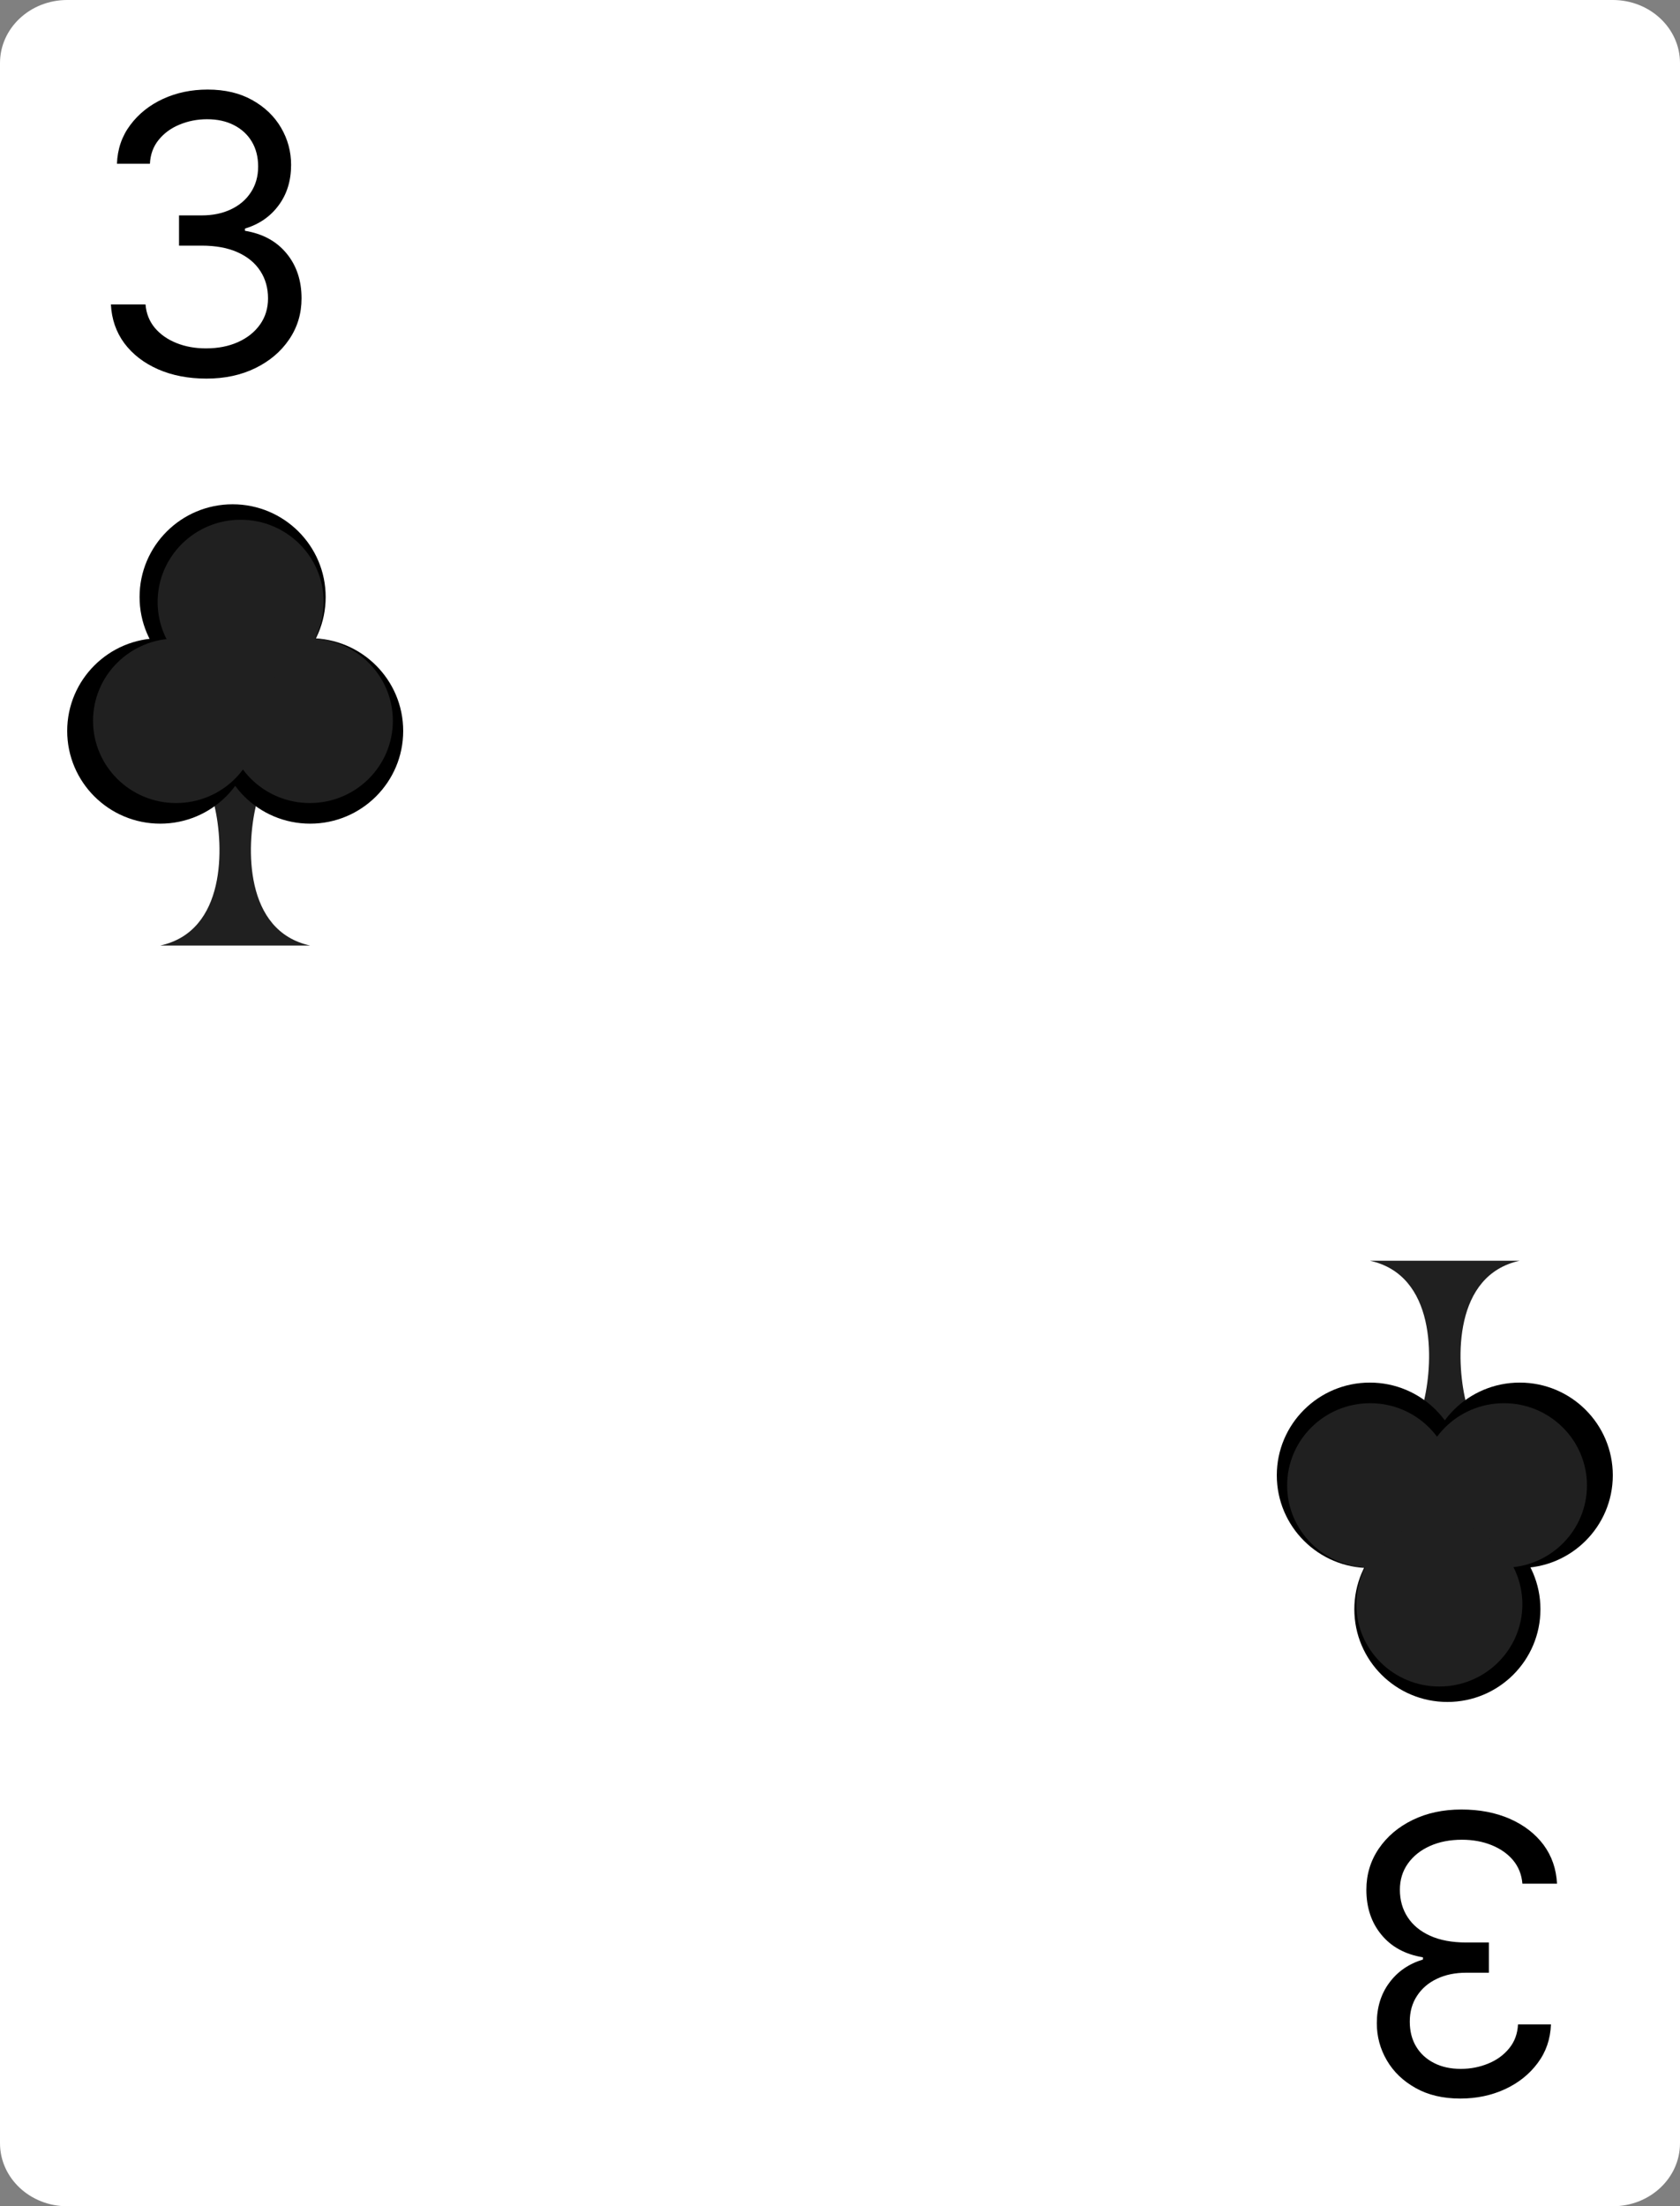 <svg width="278" height="365" viewBox="0 0 278 365" fill="none" xmlns="http://www.w3.org/2000/svg">
<rect x="0" y="0" width="278" height="365" fill="#808080" stroke="none"/>
<g clip-path="url(#clip0_22_1766)">
<path d="M266.88 0H11.12C4.979 0 0 4.669 0 10.429V354.571C0 360.331 4.979 365 11.12 365H266.88C273.021 365 278 360.331 278 354.571V10.429C278 4.669 273.021 0 266.88 0Z" fill="white"/>
<path d="M42.341 133.341C41.186 132.253 40.041 130.961 38.92 129.448C37.922 130.578 35.841 132.938 35.498 133.341C37.066 140.043 37.466 154.042 26.517 156.429H38.92H51.323C40.374 154.042 40.773 140.043 42.341 133.341Z" fill="#202020"/>
<path d="M51.323 136.266C59.827 136.266 66.72 129.398 66.72 120.926C66.72 112.454 59.827 105.586 51.323 105.586C42.82 105.586 35.926 112.454 35.926 120.926C35.926 129.398 42.82 136.266 51.323 136.266Z" fill="black"/>
<path d="M26.517 136.266C35.02 136.266 41.914 129.398 41.914 120.926C41.914 112.454 35.02 105.586 26.517 105.586C18.014 105.586 11.12 112.454 11.12 120.926C11.12 129.398 18.014 136.266 26.517 136.266Z" fill="black"/>
<path d="M38.492 114.108C46.996 114.108 53.889 107.24 53.889 98.769C53.889 90.297 46.996 83.429 38.492 83.429C29.989 83.429 23.095 90.297 23.095 98.769C23.095 107.24 29.989 114.108 38.492 114.108Z" fill="black"/>
<path d="M51.27 132.856C58.858 132.856 65.009 126.764 65.009 119.248C65.009 111.733 58.858 105.641 51.27 105.641C43.682 105.641 37.532 111.733 37.532 119.248C37.532 126.764 43.682 132.856 51.27 132.856Z" fill="#202020"/>
<path d="M29.135 132.856C36.723 132.856 42.874 126.764 42.874 119.248C42.874 111.733 36.723 105.641 29.135 105.641C21.548 105.641 15.397 111.733 15.397 119.248C15.397 126.764 21.548 132.856 29.135 132.856Z" fill="#202020"/>
<path d="M39.822 113.201C47.409 113.201 53.56 107.109 53.56 99.593C53.56 92.078 47.409 85.985 39.822 85.985C32.234 85.985 26.083 92.078 26.083 99.593C26.083 107.109 32.234 113.201 39.822 113.201Z" fill="#202020"/>
<path d="M235.658 231.659C236.814 232.747 237.959 234.039 239.08 235.552C240.079 234.422 242.159 232.062 242.502 231.659C240.934 224.957 240.535 210.957 251.483 208.571H239.08H226.677C237.627 210.957 237.227 224.957 235.658 231.659Z" fill="#202020"/>
<path d="M226.677 228.734C218.173 228.734 211.28 235.602 211.28 244.074C211.28 252.546 218.173 259.414 226.677 259.414C235.18 259.414 242.074 252.546 242.074 244.074C242.074 235.602 235.18 228.734 226.677 228.734Z" fill="black"/>
<path d="M251.483 228.734C242.98 228.734 236.086 235.602 236.086 244.074C236.086 252.546 242.98 259.414 251.483 259.414C259.987 259.414 266.88 252.546 266.88 244.074C266.88 235.602 259.987 228.734 251.483 228.734Z" fill="black"/>
<path d="M239.508 250.892C231.005 250.892 224.111 257.76 224.111 266.232C224.111 274.704 231.005 281.572 239.508 281.572C248.012 281.572 254.905 274.704 254.905 266.232C254.905 257.76 248.012 250.892 239.508 250.892Z" fill="black"/>
<path d="M226.73 232.144C219.142 232.144 212.991 238.236 212.991 245.752C212.991 253.267 219.142 259.359 226.73 259.359C234.318 259.359 240.469 253.267 240.469 245.752C240.469 238.236 234.318 232.144 226.73 232.144Z" fill="#202020"/>
<path d="M248.865 232.144C241.277 232.144 235.126 238.236 235.126 245.752C235.126 253.267 241.277 259.359 248.865 259.359C256.452 259.359 262.603 253.267 262.603 245.752C262.603 238.236 256.452 232.144 248.865 232.144Z" fill="#202020"/>
<path d="M238.178 251.799C230.59 251.799 224.439 257.892 224.439 265.407C224.439 272.923 230.59 279.015 238.178 279.015C245.766 279.015 251.917 272.923 251.917 265.407C251.917 257.892 245.766 251.799 238.178 251.799Z" fill="#202020"/>
<path d="M34.17 62.636C31.171 62.636 28.496 62.121 26.148 61.091C23.814 60.061 21.958 58.629 20.579 56.795C19.216 54.947 18.474 52.803 18.352 50.364H24.079C24.201 51.864 24.716 53.159 25.625 54.25C26.534 55.326 27.724 56.159 29.193 56.75C30.663 57.341 32.292 57.636 34.08 57.636C36.08 57.636 37.852 57.288 39.398 56.591C40.943 55.894 42.155 54.924 43.034 53.682C43.913 52.439 44.352 51 44.352 49.364C44.352 47.651 43.928 46.144 43.08 44.841C42.231 43.523 40.989 42.492 39.352 41.75C37.716 41.008 35.716 40.636 33.352 40.636H29.625V35.636H33.352C35.201 35.636 36.822 35.303 38.216 34.636C39.625 33.97 40.724 33.03 41.511 31.818C42.314 30.606 42.716 29.182 42.716 27.546C42.716 25.97 42.367 24.599 41.67 23.432C40.974 22.265 39.989 21.356 38.716 20.704C37.458 20.053 35.974 19.727 34.261 19.727C32.655 19.727 31.14 20.023 29.716 20.614C28.307 21.189 27.155 22.03 26.261 23.136C25.367 24.227 24.883 25.546 24.807 27.091H19.352C19.443 24.651 20.178 22.515 21.557 20.682C22.936 18.833 24.739 17.394 26.966 16.364C29.208 15.333 31.671 14.818 34.352 14.818C37.231 14.818 39.701 15.402 41.761 16.568C43.822 17.72 45.405 19.242 46.511 21.136C47.617 23.03 48.17 25.076 48.17 27.273C48.17 29.894 47.481 32.129 46.102 33.977C44.739 35.826 42.883 37.106 40.534 37.818V38.182C43.474 38.667 45.769 39.917 47.42 41.932C49.072 43.932 49.898 46.409 49.898 49.364C49.898 51.894 49.208 54.167 47.83 56.182C46.466 58.182 44.602 59.758 42.239 60.909C39.875 62.061 37.186 62.636 34.17 62.636Z" fill="black"/>
<path d="M241.83 299.364C244.83 299.364 247.504 299.879 249.852 300.909C252.186 301.939 254.042 303.371 255.42 305.205C256.784 307.053 257.527 309.197 257.648 311.636H251.92C251.799 310.136 251.284 308.841 250.375 307.75C249.466 306.674 248.277 305.841 246.807 305.25C245.337 304.659 243.708 304.364 241.92 304.364C239.92 304.364 238.148 304.712 236.602 305.409C235.057 306.106 233.845 307.076 232.966 308.318C232.087 309.561 231.648 311 231.648 312.636C231.648 314.348 232.072 315.856 232.92 317.159C233.769 318.477 235.011 319.508 236.648 320.25C238.284 320.992 240.284 321.364 242.648 321.364H246.375V326.364H242.648C240.799 326.364 239.178 326.697 237.784 327.364C236.375 328.03 235.277 328.97 234.489 330.182C233.686 331.394 233.284 332.818 233.284 334.455C233.284 336.03 233.633 337.402 234.33 338.568C235.027 339.735 236.011 340.644 237.284 341.295C238.542 341.947 240.027 342.273 241.739 342.273C243.345 342.273 244.86 341.977 246.284 341.386C247.693 340.811 248.845 339.97 249.739 338.864C250.633 337.773 251.117 336.455 251.193 334.909H256.648C256.557 337.348 255.822 339.485 254.443 341.318C253.064 343.167 251.261 344.606 249.034 345.636C246.792 346.667 244.33 347.182 241.648 347.182C238.769 347.182 236.299 346.598 234.239 345.432C232.178 344.28 230.595 342.758 229.489 340.864C228.383 338.97 227.83 336.924 227.83 334.727C227.83 332.106 228.519 329.871 229.898 328.023C231.261 326.174 233.117 324.894 235.466 324.182V323.818C232.527 323.333 230.231 322.083 228.58 320.068C226.928 318.068 226.102 315.591 226.102 312.636C226.102 310.106 226.792 307.833 228.17 305.818C229.534 303.818 231.398 302.242 233.761 301.091C236.125 299.939 238.814 299.364 241.83 299.364Z" fill="black"/>
</g>
<defs>
<clipPath id="clip0_22_1766">
<rect width="278" height="365" fill="white"/>
</clipPath>
</defs>
</svg>

